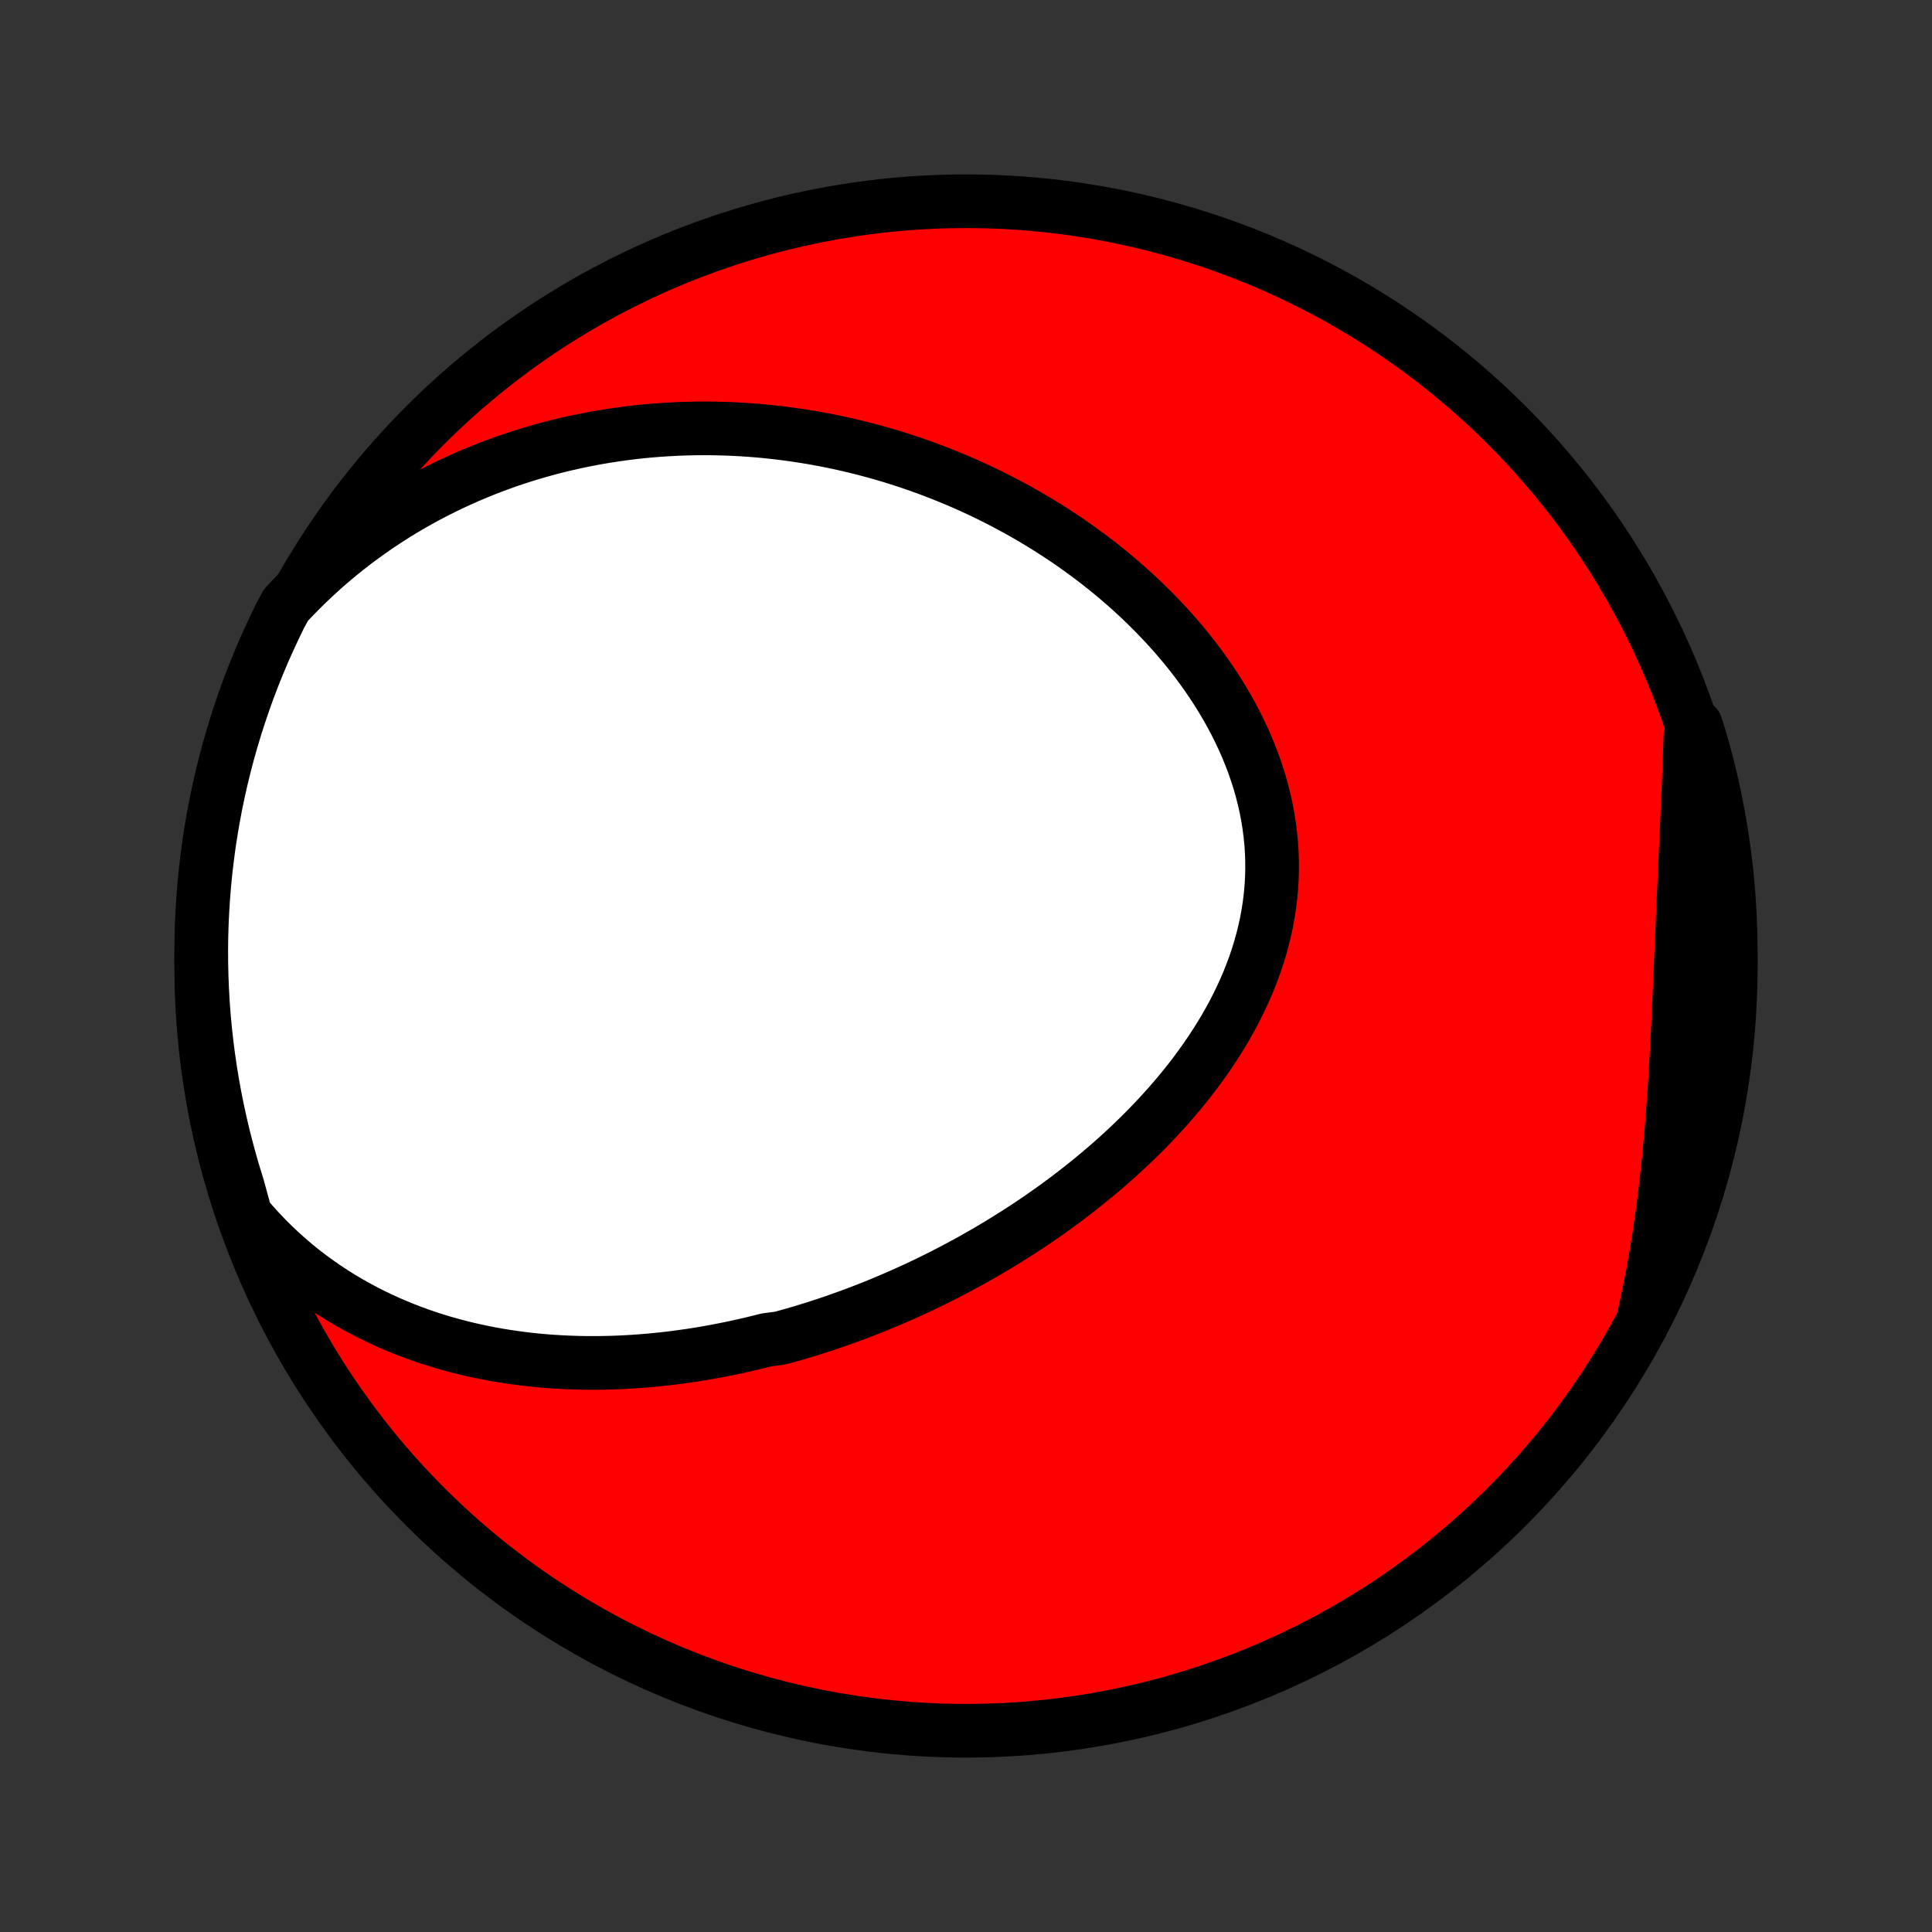 <?xml version="1.0" encoding="utf-8" standalone="no"?>
<!DOCTYPE svg PUBLIC "-//W3C//DTD SVG 1.1//EN"
  "http://www.w3.org/Graphics/SVG/1.1/DTD/svg11.dtd">
<!-- Created with matplotlib (http://matplotlib.org/) -->
<svg height="72pt" version="1.1" viewBox="0 0 72 72" width="72pt" xmlns="http://www.w3.org/2000/svg" xmlns:xlink="http://www.w3.org/1999/xlink">
 <rect x="0" y="0" width="72" height="72" fill="#333333" stroke="none"/>
 <defs>
  <style type="text/css">
*{stroke-linecap:butt;stroke-linejoin:round;}
  </style>
 </defs>
 <g id="figure_1">
  <g id="patch_1">
   <path d="
M0 72
L72 72
L72 0
L0 0
z
" style="fill:none;"/>
  </g>
  <g id="axes_1">
   <g id="PatchCollection_1">
    <defs>
     <path d="
M36 -7.5
C43.558 -7.5 50.808 -10.503 56.153 -15.848
C61.497 -21.192 64.5 -28.442 64.5 -36
C64.5 -43.558 61.497 -50.808 56.153 -56.153
C50.808 -61.497 43.558 -64.5 36 -64.5
C28.442 -64.5 21.192 -61.497 15.848 -56.153
C10.503 -50.808 7.5 -43.558 7.5 -36
C7.5 -28.442 10.503 -21.192 15.848 -15.848
C21.192 -10.503 28.442 -7.5 36 -7.5
z
" id="C0_0_a811fe30f3"/>
     <path d="
M9.152 -26.707
L9.404 -26.411
L9.662 -26.125
L9.924 -25.85
L10.191 -25.585
L10.462 -25.33
L10.736 -25.085
L11.013 -24.849
L11.293 -24.623
L11.576 -24.407
L11.861 -24.2
L12.148 -24.001
L12.436 -23.812
L12.727 -23.631
L13.018 -23.458
L13.311 -23.294
L13.604 -23.137
L13.898 -22.988
L14.193 -22.847
L14.488 -22.713
L14.783 -22.586
L15.078 -22.466
L15.373 -22.352
L15.668 -22.246
L15.962 -22.145
L16.256 -22.051
L16.55 -21.962
L16.843 -21.88
L17.136 -21.803
L17.427 -21.731
L17.718 -21.665
L18.008 -21.603
L18.298 -21.547
L18.586 -21.496
L18.873 -21.449
L19.16 -21.407
L19.445 -21.369
L19.73 -21.335
L20.013 -21.306
L20.295 -21.28
L20.577 -21.259
L20.857 -21.242
L21.136 -21.228
L21.414 -21.218
L21.691 -21.211
L21.967 -21.208
L22.242 -21.208
L22.516 -21.212
L22.788 -21.218
L23.06 -21.228
L23.331 -21.241
L23.601 -21.257
L23.869 -21.276
L24.137 -21.297
L24.404 -21.322
L24.67 -21.349
L24.935 -21.379
L25.2 -21.412
L25.463 -21.448
L25.726 -21.485
L25.988 -21.526
L26.249 -21.569
L26.509 -21.615
L26.768 -21.663
L27.027 -21.713
L27.286 -21.766
L27.543 -21.821
L27.8 -21.879
L28.057 -21.939
L28.313 -22.002
L28.568 -22.066
L29.077 -22.133
L29.331 -22.203
L29.585 -22.274
L29.838 -22.348
L30.091 -22.425
L30.343 -22.503
L30.595 -22.584
L30.847 -22.667
L31.099 -22.753
L31.35 -22.841
L31.601 -22.931
L31.852 -23.023
L32.102 -23.118
L32.353 -23.216
L32.603 -23.315
L32.853 -23.417
L33.103 -23.522
L33.353 -23.629
L33.603 -23.738
L33.853 -23.85
L34.102 -23.964
L34.352 -24.081
L34.601 -24.201
L34.851 -24.323
L35.1 -24.447
L35.349 -24.575
L35.598 -24.705
L35.847 -24.838
L36.096 -24.973
L36.345 -25.112
L36.593 -25.253
L36.842 -25.397
L37.09 -25.544
L37.338 -25.694
L37.586 -25.847
L37.833 -26.003
L38.081 -26.162
L38.328 -26.324
L38.574 -26.489
L38.82 -26.657
L39.066 -26.829
L39.311 -27.004
L39.555 -27.183
L39.799 -27.364
L40.041 -27.549
L40.283 -27.738
L40.524 -27.93
L40.764 -28.126
L41.003 -28.325
L41.241 -28.528
L41.477 -28.734
L41.711 -28.944
L41.944 -29.158
L42.175 -29.376
L42.404 -29.597
L42.631 -29.822
L42.856 -30.051
L43.078 -30.284
L43.298 -30.521
L43.515 -30.761
L43.728 -31.006
L43.939 -31.254
L44.145 -31.506
L44.349 -31.762
L44.548 -32.022
L44.742 -32.286
L44.933 -32.553
L45.118 -32.825
L45.299 -33.1
L45.474 -33.379
L45.644 -33.661
L45.807 -33.947
L45.965 -34.237
L46.115 -34.53
L46.259 -34.826
L46.396 -35.126
L46.526 -35.428
L46.647 -35.734
L46.761 -36.043
L46.866 -36.355
L46.963 -36.669
L47.05 -36.985
L47.129 -37.304
L47.199 -37.625
L47.258 -37.948
L47.308 -38.273
L47.348 -38.599
L47.378 -38.927
L47.398 -39.255
L47.407 -39.585
L47.406 -39.915
L47.395 -40.246
L47.373 -40.576
L47.34 -40.907
L47.298 -41.237
L47.245 -41.567
L47.182 -41.896
L47.108 -42.224
L47.026 -42.55
L46.933 -42.875
L46.83 -43.198
L46.719 -43.519
L46.598 -43.837
L46.469 -44.153
L46.331 -44.467
L46.185 -44.777
L46.031 -45.085
L45.869 -45.389
L45.699 -45.69
L45.523 -45.987
L45.34 -46.28
L45.15 -46.57
L44.954 -46.855
L44.752 -47.137
L44.545 -47.414
L44.332 -47.687
L44.114 -47.955
L43.891 -48.219
L43.664 -48.478
L43.432 -48.733
L43.197 -48.983
L42.957 -49.228
L42.714 -49.469
L42.468 -49.705
L42.218 -49.936
L41.966 -50.163
L41.711 -50.384
L41.453 -50.601
L41.193 -50.813
L40.931 -51.02
L40.666 -51.223
L40.4 -51.42
L40.132 -51.613
L39.863 -51.802
L39.592 -51.985
L39.319 -52.164
L39.045 -52.339
L38.771 -52.509
L38.495 -52.674
L38.218 -52.835
L37.94 -52.991
L37.661 -53.143
L37.382 -53.291
L37.102 -53.434
L36.822 -53.574
L36.541 -53.708
L36.259 -53.839
L35.977 -53.966
L35.695 -54.088
L35.412 -54.206
L35.13 -54.321
L34.846 -54.431
L34.563 -54.538
L34.279 -54.64
L33.995 -54.739
L33.711 -54.834
L33.427 -54.925
L33.143 -55.013
L32.858 -55.096
L32.574 -55.176
L32.289 -55.252
L32.004 -55.325
L31.719 -55.394
L31.434 -55.459
L31.148 -55.521
L30.863 -55.58
L30.578 -55.634
L30.292 -55.686
L30.006 -55.733
L29.72 -55.778
L29.434 -55.818
L29.148 -55.856
L28.861 -55.889
L28.575 -55.92
L28.288 -55.947
L28.001 -55.97
L27.713 -55.99
L27.426 -56.006
L27.138 -56.019
L26.849 -56.028
L26.561 -56.034
L26.272 -56.036
L25.983 -56.035
L25.693 -56.029
L25.403 -56.021
L25.113 -56.008
L24.822 -55.992
L24.531 -55.973
L24.24 -55.949
L23.948 -55.922
L23.655 -55.891
L23.362 -55.855
L23.069 -55.816
L22.775 -55.773
L22.481 -55.726
L22.186 -55.675
L21.891 -55.619
L21.595 -55.559
L21.299 -55.495
L21.002 -55.427
L20.705 -55.354
L20.407 -55.276
L20.109 -55.194
L19.81 -55.107
L19.511 -55.015
L19.212 -54.919
L18.912 -54.817
L18.612 -54.71
L18.311 -54.598
L18.011 -54.481
L17.71 -54.358
L17.409 -54.23
L17.107 -54.095
L16.806 -53.956
L16.505 -53.81
L16.203 -53.658
L15.902 -53.5
L15.602 -53.336
L15.301 -53.165
L15.001 -52.988
L14.702 -52.804
L14.403 -52.613
L14.105 -52.415
L13.808 -52.21
L13.513 -51.998
L13.218 -51.779
L12.925 -51.552
L12.633 -51.317
L12.344 -51.075
L12.056 -50.824
L11.771 -50.566
L11.488 -50.299
L11.208 -50.025
L10.931 -49.742
L10.655 -49.45
L10.431 -49.034
L10.216 -48.589
L10.008 -48.141
L9.807 -47.689
L9.615 -47.234
L9.431 -46.775
L9.255 -46.313
L9.088 -45.848
L8.928 -45.379
L8.777 -44.908
L8.634 -44.434
L8.499 -43.958
L8.373 -43.479
L8.255 -42.998
L8.145 -42.515
L8.044 -42.03
L7.952 -41.543
L7.868 -41.054
L7.792 -40.564
L7.726 -40.072
L7.667 -39.579
L7.618 -39.085
L7.577 -38.59
L7.545 -38.094
L7.521 -37.598
L7.506 -37.101
L7.5 -36.604
L7.503 -36.107
L7.514 -35.609
L7.534 -35.112
L7.562 -34.615
L7.599 -34.118
L7.645 -33.622
L7.7 -33.127
L7.763 -32.633
L7.834 -32.139
L7.915 -31.647
L8.003 -31.156
L8.101 -30.667
L8.207 -30.179
L8.321 -29.693
L8.444 -29.209
L8.575 -28.727
L8.714 -28.247
L8.862 -27.769
z
" id="C0_1_ddb0da24bf"/>
     <path d="
M61.252 -22.898
L61.341 -23.295
L61.426 -23.696
L61.508 -24.098
L61.586 -24.503
L61.66 -24.91
L61.731 -25.318
L61.798 -25.729
L61.861 -26.142
L61.921 -26.556
L61.978 -26.973
L62.032 -27.39
L62.082 -27.81
L62.13 -28.23
L62.174 -28.652
L62.216 -29.075
L62.255 -29.499
L62.291 -29.924
L62.326 -30.35
L62.358 -30.776
L62.388 -31.204
L62.416 -31.631
L62.442 -32.059
L62.467 -32.487
L62.49 -32.915
L62.512 -33.343
L62.533 -33.77
L62.554 -34.198
L62.573 -34.625
L62.592 -35.051
L62.611 -35.477
L62.629 -35.903
L62.647 -36.327
L62.665 -36.751
L62.683 -37.174
L62.701 -37.595
L62.719 -38.016
L62.737 -38.436
L62.756 -38.854
L62.775 -39.271
L62.793 -39.687
L62.812 -40.101
L62.831 -40.514
L62.849 -40.926
L62.868 -41.336
L62.886 -41.745
L62.904 -42.152
L62.921 -42.557
L62.938 -42.961
L62.954 -43.364
L62.969 -43.764
L62.983 -44.164
L62.995 -44.561
L63.203 -44.957
L63.348 -44.498
L63.483 -44.022
L63.611 -43.544
L63.73 -43.063
L63.841 -42.58
L63.943 -42.095
L64.036 -41.608
L64.121 -41.12
L64.198 -40.63
L64.266 -40.138
L64.325 -39.645
L64.376 -39.151
L64.418 -38.657
L64.451 -38.161
L64.476 -37.665
L64.492 -37.168
L64.499 -36.671
L64.498 -36.173
L64.488 -35.676
L64.469 -35.179
L64.442 -34.681
L64.406 -34.185
L64.362 -33.689
L64.308 -33.193
L64.246 -32.699
L64.176 -32.205
L64.097 -31.713
L64.009 -31.222
L63.913 -30.732
L63.808 -30.244
L63.695 -29.758
L63.573 -29.273
L63.443 -28.791
L63.305 -28.311
L63.158 -27.833
L63.003 -27.358
L62.84 -26.885
L62.669 -26.415
L62.489 -25.948
L62.302 -25.485
L62.106 -25.024
L61.903 -24.567
L61.691 -24.113
z
" id="C0_2_913f964564"/>
    </defs>
    <g clip-path="url(#p1bffca34e9)">
     <use style="fill:#ff0000;stroke:#000000;stroke-width:2.0;" x="0.0" xlink:href="#C0_0_a811fe30f3" y="72.0"/>
    </g>
    <g clip-path="url(#p1bffca34e9)">
     <use style="fill:#ffffff;stroke:#000000;stroke-width:2.0;" x="0.0" xlink:href="#C0_1_ddb0da24bf" y="72.0"/>
    </g>
    <g clip-path="url(#p1bffca34e9)">
     <use style="fill:#ffffff;stroke:#000000;stroke-width:2.0;" x="0.0" xlink:href="#C0_2_913f964564" y="72.0"/>
    </g>
   </g>
  </g>
 </g>
 <defs>
  <clipPath id="p1bffca34e9">
   <rect height="72.0" width="72.0" x="0.0" y="0.0"/>
  </clipPath>
 </defs>
</svg>
